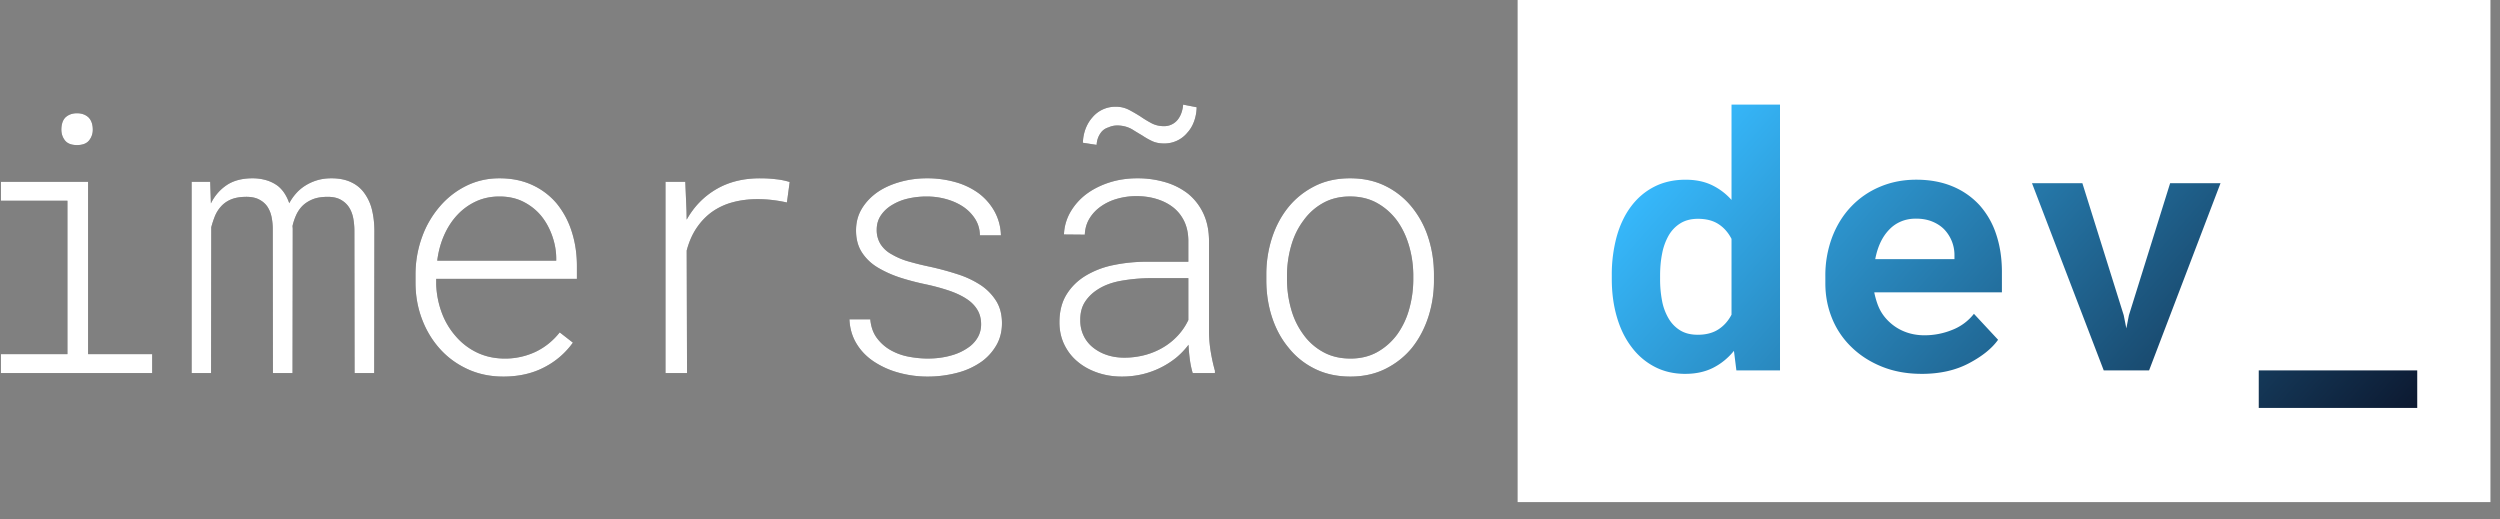 <svg xmlns="http://www.w3.org/2000/svg" xmlns:xlink="http://www.w3.org/1999/xlink" width="130" height="27"><rect width="100%" height="100%" fill="#808080" stroke="none"/><defs><linearGradient id="b" x1="0%" x2="110.527%" y1="33.676%" y2="69.997%"><stop offset="0%" stop-color="#37BBFF"/><stop offset="100%" stop-color="#0C182F"/></linearGradient><path id="a" d="M4.003 7.544c.29 0 .499-.08.628-.24a.869.869 0 00.194-.569c0-.123-.016-.236-.05-.34a.732.732 0 00-.158-.276.766.766 0 00-.252-.165.933.933 0 00-.362-.064.928.928 0 00-.361.064.77.77 0 00-.253.165.69.69 0 00-.153.28 1.25 1.25 0 00-.046.336c0 .22.064.41.19.57.126.159.334.239.623.239zm3.911 11.854v-.983H4.581v-8.96H.047v.983h3.46v7.977H.046v.983h7.867zm3.062 0l.01-7.581c.048-.184.108-.368.18-.552.072-.183.172-.349.298-.496a1.42 1.42 0 01.51-.381c.208-.095.469-.146.782-.152.283-.006.516.037.7.129.184.092.33.214.438.367.108.16.184.342.226.547.042.205.063.412.063.62l.009 7.499h1.02l.01-7.49-.001-.043-.004-.04a.671.671 0 01-.004-.082c.042-.184.102-.364.18-.542.079-.178.184-.337.317-.478.138-.14.31-.256.514-.344.205-.09.458-.137.76-.143.294-.006.535.041.722.143.186.1.334.234.442.4.109.17.182.364.222.578.039.215.058.429.058.643l.01 7.398h1.02l.01-7.388c0-.38-.04-.737-.118-1.07a2.437 2.437 0 00-.389-.878 1.728 1.728 0 00-.677-.575c-.29-.144-.639-.216-1.048-.216-.283 0-.54.037-.772.11a2.538 2.538 0 00-.628.295c-.175.116-.328.25-.46.404a2.53 2.53 0 00-.335.487 2.283 2.283 0 00-.235-.496 1.652 1.652 0 00-.361-.405 1.934 1.934 0 00-.578-.29 2.565 2.565 0 00-.768-.105c-.536.006-.977.127-1.323.363s-.616.55-.809.942l-.036-1.121h-.966v9.943h1.011zm15.193.184c.813 0 1.527-.163 2.141-.487a4.157 4.157 0 001.481-1.278l-.686-.533c-.35.441-.768.778-1.256 1.011a3.74 3.74 0 01-1.635.35c-.523-.007-1-.114-1.427-.322a3.372 3.372 0 01-1.102-.855 3.89 3.89 0 01-.709-1.195 4.72 4.72 0 01-.293-1.47V14.5h7.316v-.67c0-.632-.089-1.225-.266-1.779a4.433 4.433 0 00-.773-1.456 3.644 3.644 0 00-1.269-.97c-.503-.236-1.076-.354-1.72-.354-.615 0-1.185.129-1.712.386a4.302 4.302 0 00-1.378 1.066 5.022 5.022 0 00-.934 1.6 5.682 5.682 0 00-.34 1.984v.395c0 .668.112 1.297.335 1.888.223.592.536 1.11.94 1.558.397.441.876.79 1.436 1.048.56.257 1.177.386 1.851.386zm2.755-6.029h-6.187c.06-.477.18-.92.361-1.327.18-.408.413-.762.696-1.062a3.09 3.09 0 01.966-.694c.367-.168.77-.252 1.21-.252.464 0 .877.09 1.238.27.361.182.668.422.921.722.247.3.441.65.583 1.048.141.398.212.796.212 1.194v.101zm6.802 5.845l-.018-6.368c.12-.454.293-.847.519-1.181.226-.334.492-.611.8-.832a3.335 3.335 0 011.079-.5c.4-.108.83-.161 1.287-.161.265 0 .524.015.777.046.253.03.503.073.75.128l.144-1.066a3.673 3.673 0 00-.691-.142 6.55 6.55 0 00-.808-.05c-.886-.007-1.655.18-2.308.56-.654.38-1.17.91-1.55 1.59l-.008-.442-.064-1.525h-1.03v9.943h1.12zm12.528.184a5.98 5.98 0 001.508-.193 3.856 3.856 0 001.301-.598c.307-.226.557-.507.75-.84.192-.334.289-.716.289-1.145 0-.453-.101-.84-.303-1.162a2.737 2.737 0 00-.808-.822 4.876 4.876 0 00-1.193-.561 15.324 15.324 0 00-1.418-.386 15.3 15.3 0 01-1.106-.271 3.752 3.752 0 01-.908-.381 1.55 1.55 0 01-.578-.529 1.382 1.382 0 01-.199-.749c0-.288.076-.54.226-.758.15-.217.346-.396.587-.537a2.76 2.76 0 01.827-.327c.31-.07.63-.105.962-.105.349 0 .688.046 1.016.138.328.091.622.223.88.395.253.171.46.383.62.634.159.25.242.536.248.854h1.093a2.721 2.721 0 00-.34-1.259 2.996 2.996 0 00-.826-.937 3.79 3.79 0 00-1.205-.574 5.375 5.375 0 00-1.486-.198c-.47 0-.926.062-1.369.184-.442.123-.83.294-1.16.515-.35.239-.628.526-.836.863-.208.337-.312.72-.312 1.15 0 .452.104.837.312 1.152.208.316.48.575.818.777.36.214.75.389 1.165.524.415.134.873.254 1.373.358.397.086.78.19 1.147.312.367.123.68.27.94.442.234.153.418.338.55.555.133.218.199.47.199.759 0 .232-.05.444-.15.634-.099.19-.239.358-.42.505a2.845 2.845 0 01-.984.482c-.38.108-.783.161-1.21.161-.325 0-.658-.032-.998-.096a3.047 3.047 0 01-.935-.336 2.294 2.294 0 01-.718-.63c-.196-.26-.312-.586-.348-.978h-1.084c.018.454.134.864.348 1.232.214.367.507.68.88.937a4.4 4.4 0 001.283.593 5.59 5.59 0 001.572.216zm8.77-12.048c.013-.22.074-.415.186-.583a.745.745 0 01.429-.326c.12-.055.245-.088.375-.097.13-.009.27.002.42.032.174.037.332.1.474.189.141.089.305.188.492.298.163.11.333.207.51.29.178.083.384.124.62.124a1.545 1.545 0 001.219-.57c.15-.165.266-.363.347-.592.082-.23.125-.47.131-.722l-.704-.138a1.675 1.675 0 01-.09.432 1.246 1.246 0 01-.19.35.899.899 0 01-.714.339c-.24 0-.459-.052-.655-.156a5.768 5.768 0 01-.573-.349 8.552 8.552 0 00-.596-.345 1.462 1.462 0 00-.687-.16 1.55 1.55 0 00-1.219.561c-.15.17-.268.37-.353.596a2.203 2.203 0 00-.135.717l.714.11zm1.31 12.048c.362 0 .71-.039 1.044-.115a4.427 4.427 0 001.77-.855 3.88 3.88 0 00.655-.684c.012.257.034.511.068.762.033.251.082.487.149.708h1.156v-.12c-.085-.3-.155-.62-.213-.96a6.822 6.822 0 01-.094-1.006v-4.806c-.006-.54-.106-1.011-.298-1.415a2.917 2.917 0 00-.795-1.02 3.55 3.55 0 00-1.184-.598 5.084 5.084 0 00-1.454-.202c-.518 0-1.004.074-1.459.22-.454.148-.853.35-1.196.607a3.132 3.132 0 00-.822.928 2.52 2.52 0 00-.335 1.167l1.084.01c.012-.313.094-.593.244-.841s.35-.458.596-.63a2.76 2.76 0 01.84-.395 3.61 3.61 0 011.003-.138c.38 0 .733.05 1.061.152.329.101.613.247.854.436.24.19.43.428.569.713.138.285.21.614.217.987v1.122H59.67c-.608 0-1.19.056-1.743.17a4.542 4.542 0 00-1.454.546c-.422.252-.758.578-1.008.979s-.374.887-.374 1.456c0 .423.084.81.252 1.158.17.35.398.644.687.883.289.245.632.436 1.03.574.397.138.822.207 1.273.207zm.127-.984c-.32 0-.617-.046-.894-.137a2.294 2.294 0 01-.723-.386 1.734 1.734 0 01-.492-.612 1.81 1.81 0 01-.177-.804c-.006-.373.073-.689.235-.946.163-.257.383-.475.66-.653.337-.22.746-.373 1.228-.459a9.27 9.27 0 011.527-.138h1.969v2.178a3.22 3.22 0 01-.542.804 3.376 3.376 0 01-.768.62 3.735 3.735 0 01-.948.396 4.184 4.184 0 01-1.075.137zm11.76.984c.68 0 1.29-.135 1.83-.405.538-.27.994-.63 1.368-1.084.367-.46.65-.991.849-1.594a6.145 6.145 0 00.298-1.926v-.294c0-.68-.1-1.323-.298-1.93a4.87 4.87 0 00-.858-1.59 4.064 4.064 0 00-1.369-1.088c-.539-.267-1.151-.4-1.838-.4-.686 0-1.298.135-1.834.405-.535.27-.99.63-1.363 1.084-.374.46-.66.992-.859 1.599a6.148 6.148 0 00-.298 1.92v.294c0 .68.1 1.324.298 1.93.2.607.488 1.137.868 1.59.367.46.822.822 1.364 1.089.541.266 1.156.4 1.842.4zm0-.938c-.536 0-1.008-.113-1.418-.34a3.079 3.079 0 01-1.02-.9 4.009 4.009 0 01-.637-1.305 5.691 5.691 0 01-.222-1.526v-.294a5.66 5.66 0 01.222-1.516c.141-.49.353-.922.636-1.296.271-.38.61-.683 1.017-.91.406-.226.874-.34 1.404-.34.53 0 .998.114 1.405.34.406.227.75.53 1.034.91.27.374.479.806.623 1.296.145.49.22.996.226 1.516v.294a5.73 5.73 0 01-.221 1.526 4.14 4.14 0 01-.62 1.296c-.282.38-.625.683-1.029.91-.403.226-.87.34-1.4.34z"/></defs><g fill="none" fill-rule="evenodd"><g fill-rule="nonzero"><use fill="#353535" xlink:href="#a"/><use fill="#FFF" xlink:href="#a"/></g><path fill="#FFF" style="mix-blend-mode:screen" d="M78.917 0h50.586v26.109H78.917z"/><path fill="url(#b)" fill-rule="nonzero" d="M87.635 19.44c.548 0 1.03-.104 1.446-.314.415-.21.777-.504 1.084-.882l.127 1.017h2.268V5.439h-2.521v4.958a3.233 3.233 0 00-1.035-.778c-.389-.183-.839-.274-1.35-.274-.61 0-1.15.12-1.623.36-.473.24-.875.578-1.206 1.016-.332.438-.583.963-.755 1.575a7.511 7.511 0 00-.257 2.025v.189c0 .708.087 1.363.262 1.966.174.603.427 1.123.759 1.561.325.438.724.781 1.197 1.03.473.25 1.008.374 1.604.374zm.642-2.033c-.356 0-.657-.075-.904-.225a1.763 1.763 0 01-.605-.62 2.806 2.806 0 01-.34-.914 5.9 5.9 0 01-.103-1.138v-.19c0-.407.036-.79.108-1.147a3.06 3.06 0 01.344-.94c.156-.264.36-.472.61-.625.25-.153.552-.23.908-.23.427 0 .783.092 1.066.275.283.183.509.44.678.769v3.941c-.169.324-.396.58-.683.765-.286.186-.646.28-1.08.28zm11.647 2.034c.946 0 1.765-.183 2.458-.55.693-.365 1.199-.773 1.518-1.223l-1.256-1.35a2.646 2.646 0 01-1.13.837 3.82 3.82 0 01-1.436.28c-.35 0-.672-.055-.967-.163a2.49 2.49 0 01-.786-.459c-.223-.192-.4-.406-.533-.643s-.241-.55-.326-.94v-.027h6.633V14.14c0-.714-.1-1.367-.298-1.957a4.25 4.25 0 00-.868-1.517 3.95 3.95 0 00-1.405-.976c-.551-.23-1.179-.346-1.884-.346-.68 0-1.31.123-1.888.369a4.411 4.411 0 00-1.5 1.034c-.422.444-.75.974-.985 1.589a5.662 5.662 0 00-.353 2.038v.36c0 .653.12 1.267.357 1.84a4.32 4.32 0 001.017 1.489c.44.426.967.762 1.581 1.008.615.246 1.298.369 2.051.369zm1.708-5.966h-4.12c.06-.318.15-.606.27-.864.121-.258.272-.48.452-.666.175-.186.38-.328.615-.427.235-.1.494-.149.777-.149.32 0 .601.05.845.149.244.099.45.232.619.4a1.926 1.926 0 01.542 1.359v.198zm10.12 5.786l3.715-9.736h-2.62l-2.143 6.865-.135.684-.136-.684-2.15-6.865h-2.62l3.731 9.736h2.359zm13.944 1.952v-1.952h-8.241v1.952h8.24z"/></g></svg>